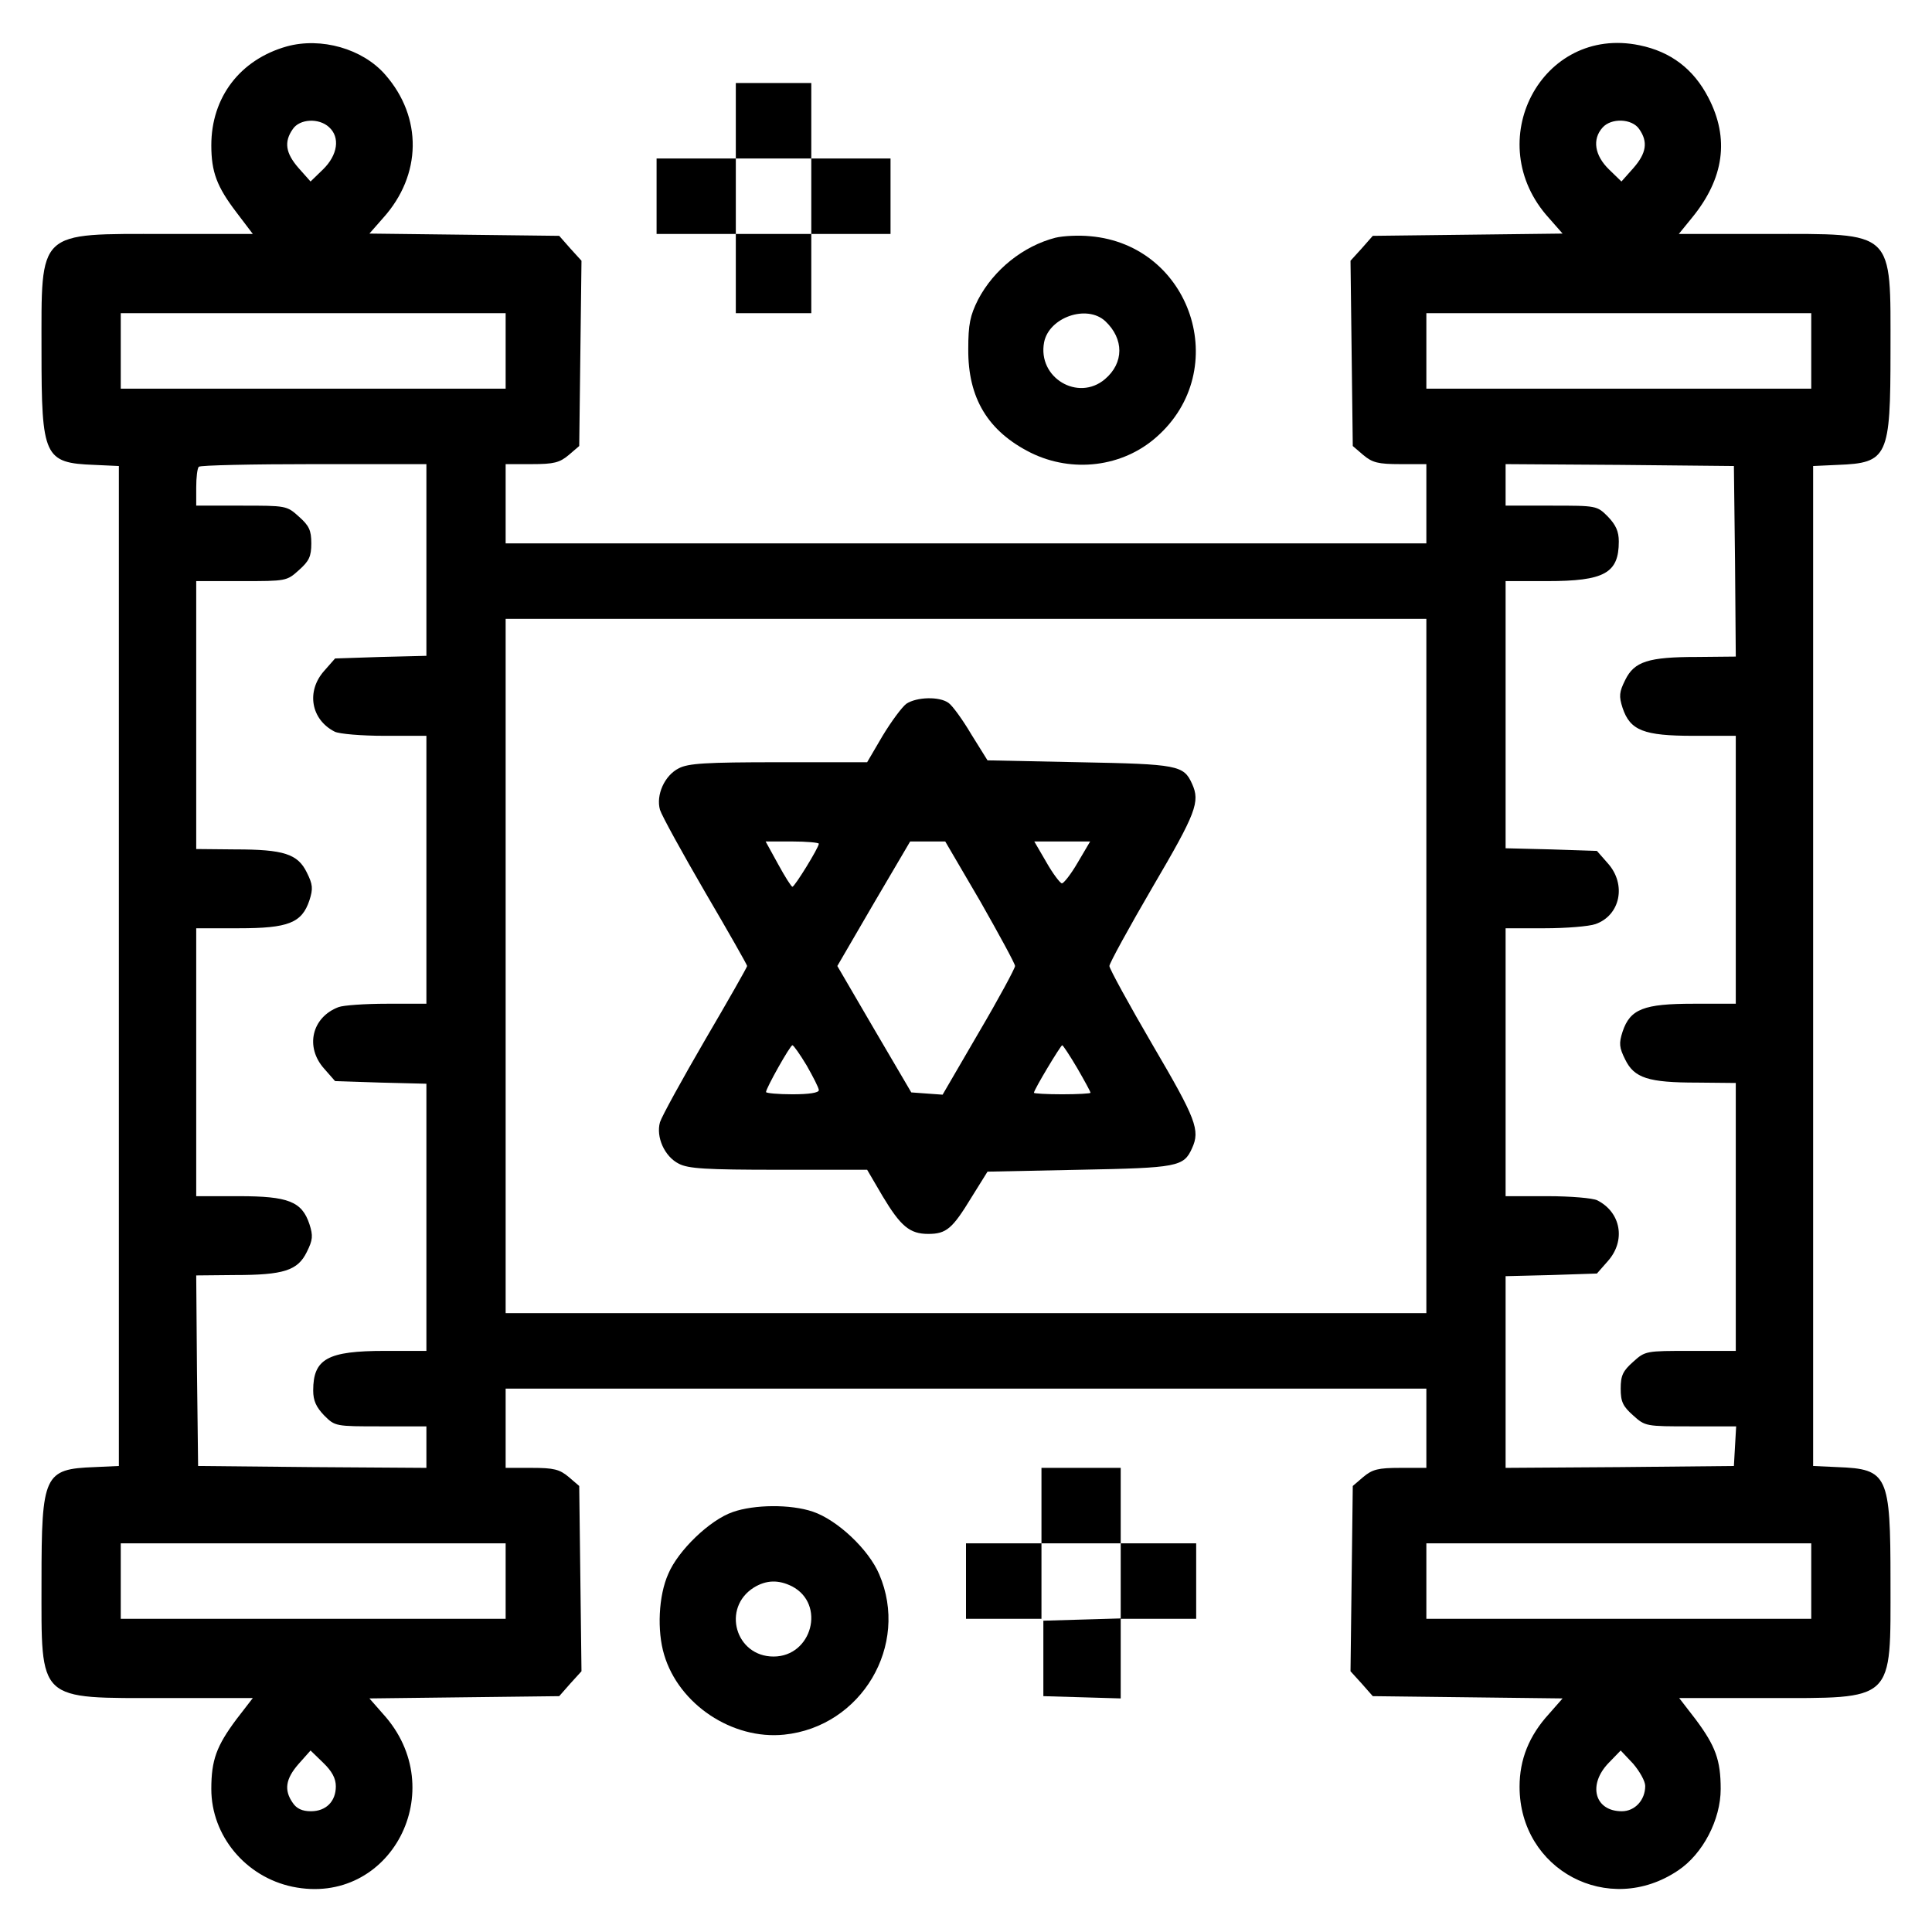 <?xml version="1.0" standalone="no"?>
<!DOCTYPE svg PUBLIC "-//W3C//DTD SVG 20010904//EN"
 "http://www.w3.org/TR/2001/REC-SVG-20010904/DTD/svg10.dtd">
<svg version="1.0" xmlns="http://www.w3.org/2000/svg"
 width="512pt" height="512pt" viewBox="0 0 512 512"
 preserveAspectRatio="xMidYMid meet">

<g transform="translate(0,512) scale(0.1,-0.1)"
fill="#000000" stroke="none">
<path d="M760 4997 c-124 -35 -200 -135 -200 -262 0 -71 15 -110 66 -177 l44
-58 -230 0 c-344 0 -330 13 -330 -311 0 -280 7 -296 140 -301 l65 -3 0 -1325
0 -1325 -65 -3 c-133 -5 -140 -20 -140 -302 0 -323 -14 -310 330 -310 l230 0
-44 -57 c-52 -70 -66 -107 -66 -184 0 -124 91 -233 215 -259 260 -54 423 257
240 458 l-36 41 251 3 252 3 29 33 30 33 -3 246 -3 245 -28 24 c-24 20 -39 24
-98 24 l-69 0 0 105 0 105 1220 0 1220 0 0 -105 0 -105 -69 0 c-59 0 -74 -4
-98 -24 l-28 -24 -3 -245 -3 -246 30 -33 29 -33 252 -3 251 -3 -36 -41 c-53
-58 -78 -121 -78 -193 0 -221 236 -346 420 -222 66 44 113 135 113 216 0 77
-14 114 -66 184 l-44 57 230 0 c344 0 330 -13 330 311 0 280 -7 296 -140 301
l-65 3 0 1325 0 1325 65 3 c133 5 140 21 140 301 0 324 14 311 -330 311 l-231
0 35 43 c85 104 100 210 43 319 -39 75 -99 121 -182 138 -260 54 -423 -257
-240 -458 l36 -41 -251 -3 -252 -3 -29 -33 -30 -33 3 -246 3 -245 28 -24 c24
-20 39 -24 98 -24 l69 0 0 -105 0 -105 -1220 0 -1220 0 0 105 0 105 69 0 c59
0 74 4 98 24 l28 24 3 245 3 246 -30 33 -29 33 -252 3 -251 3 36 41 c103 114
105 267 6 380 -60 69 -170 100 -261 75z m112 -214 c30 -27 23 -74 -16 -112
l-33 -32 -32 36 c-34 39 -39 69 -15 103 18 27 69 30 96 5z m3472 -5 c24 -34
19 -64 -15 -103 l-32 -36 -33 32 c-38 37 -45 80 -17 111 23 26 78 24 97 -4z
m-3004 -588 l0 -100 -510 0 -510 0 0 100 0 100 510 0 510 0 0 -100z m3460 0
l0 -100 -510 0 -510 0 0 100 0 100 510 0 510 0 0 -100z m-3670 -554 l0 -254
-121 -3 -121 -4 -29 -33 c-48 -54 -35 -129 28 -161 12 -6 71 -11 132 -11 l111
0 0 -355 0 -355 -104 0 c-58 0 -116 -4 -129 -9 -71 -27 -89 -106 -38 -163 l29
-33 121 -4 121 -3 0 -354 0 -354 -110 0 c-152 0 -190 -21 -190 -105 0 -27 8
-44 29 -66 29 -29 30 -29 150 -29 l121 0 0 -55 0 -55 -302 2 -303 3 -3 253 -2
252 102 1 c130 0 167 12 191 61 16 32 17 43 7 74 -20 60 -56 74 -187 74 l-113
0 0 355 0 355 113 0 c131 0 167 14 187 74 10 31 9 42 -7 74 -24 49 -61 61
-190 61 l-103 1 0 355 0 355 120 0 c118 0 120 0 152 29 27 24 33 36 33 71 0
35 -6 47 -33 71 -32 29 -34 29 -152 29 l-120 0 0 48 c0 27 3 52 7 55 3 4 141
7 305 7 l298 0 0 -254z m3468 -3 l2 -253 -102 -1 c-130 0 -167 -12 -191 -61
-16 -32 -17 -43 -7 -74 20 -60 56 -74 188 -74 l112 0 0 -355 0 -355 -112 0
c-132 0 -168 -14 -188 -74 -10 -31 -9 -42 7 -74 24 -49 61 -61 191 -61 l102
-1 0 -355 0 -355 -120 0 c-118 0 -120 0 -152 -29 -27 -24 -33 -36 -33 -71 0
-35 6 -47 33 -71 32 -29 34 -29 153 -29 l120 0 -3 -52 -3 -53 -302 -3 -303 -2
0 254 0 254 121 3 121 4 29 33 c48 54 35 129 -28 161 -12 6 -71 11 -132 11
l-111 0 0 355 0 355 104 0 c56 0 117 5 134 11 66 23 83 105 33 161 l-29 33
-121 4 -121 3 0 354 0 354 110 0 c152 0 190 21 190 105 0 27 -8 44 -29 66 -29
29 -30 29 -150 29 l-121 0 0 55 0 55 303 -2 302 -3 3 -252z m-818 -1073 l0
-920 -1220 0 -1220 0 0 920 0 920 1220 0 1220 0 0 -920z m-2440 -1630 l0 -100
-510 0 -510 0 0 100 0 100 510 0 510 0 0 -100z m3460 0 l0 -100 -510 0 -510 0
0 100 0 100 510 0 510 0 0 -100z m-3910 -544 c0 -40 -26 -66 -66 -66 -23 0
-38 7 -48 22 -24 34 -19 64 15 103 l32 36 33 -32 c24 -23 34 -42 34 -63z
m3470 1 c0 -37 -27 -67 -62 -67 -72 0 -91 70 -35 128 l32 33 33 -35 c17 -20
32 -46 32 -59z"/>
<path d="M2402 3255 c-12 -9 -40 -47 -63 -85 l-41 -70 -235 0 c-193 0 -239 -3
-264 -16 -38 -19 -61 -71 -50 -110 5 -16 59 -114 120 -219 61 -104 111 -192
111 -195 0 -3 -50 -91 -111 -195 -61 -105 -115 -203 -120 -219 -11 -39 12 -91
50 -110 25 -13 71 -16 264 -16 l235 0 41 -70 c48 -80 72 -100 121 -100 48 0
64 14 114 96 l43 69 244 5 c260 5 276 8 298 57 22 48 11 77 -104 273 -63 108
-115 203 -115 210 0 7 52 102 115 210 115 196 126 225 104 273 -22 49 -38 52
-298 57 l-244 5 -43 69 c-23 39 -50 76 -60 83 -24 18 -85 16 -112 -2z m-232
-371 c0 -10 -64 -114 -70 -114 -3 0 -20 27 -38 60 l-33 60 70 0 c39 0 71 -3
71 -6z m428 -153 c50 -88 92 -165 92 -171 0 -6 -43 -86 -96 -176 l-96 -165
-42 3 -41 3 -98 167 -98 168 96 165 97 165 46 0 47 0 93 -159z m258 103 c-18
-31 -37 -55 -42 -55 -5 1 -24 26 -41 56 l-32 55 74 0 74 0 -33 -56z m-718
-538 c17 -30 32 -59 32 -65 0 -7 -26 -11 -70 -11 -38 0 -70 3 -70 6 0 10 64
124 70 124 3 0 20 -24 38 -54z m717 -7 c19 -33 35 -62 35 -65 0 -2 -34 -4 -75
-4 -41 0 -75 2 -75 4 0 8 71 126 75 126 2 0 20 -27 40 -61z"/>
<path d="M1950 4800 l0 -100 -105 0 -105 0 0 -100 0 -100 105 0 105 0 0 -105
0 -105 100 0 100 0 0 105 0 105 105 0 105 0 0 100 0 100 -105 0 -105 0 0 100
0 100 -100 0 -100 0 0 -100z m200 -200 l0 -100 -100 0 -100 0 0 100 0 100 100
0 100 0 0 -100z"/>
<path d="M2797 4490 c-85 -22 -163 -84 -205 -164 -21 -42 -26 -65 -26 -131 -1
-130 52 -218 166 -275 110 -54 243 -38 333 42 202 178 92 509 -176 532 -30 3
-71 1 -92 -4z m132 -221 c50 -47 50 -111 -1 -154 -71 -60 -179 4 -161 98 13
66 113 101 162 56z"/>
<path d="M2760 1130 l0 -100 -100 0 -100 0 0 -100 0 -100 100 0 100 0 0 100 0
100 105 0 105 0 0 -100 0 -99 -102 -3 -103 -3 0 -100 0 -100 103 -3 102 -3 0
106 0 105 100 0 100 0 0 100 0 100 -100 0 -100 0 0 100 0 100 -105 0 -105 0 0
-100z"/>
<path d="M1942 1113 c-61 -21 -145 -102 -171 -164 -26 -58 -30 -151 -11 -214
39 -132 181 -226 318 -212 205 21 333 237 252 425 -28 66 -111 144 -176 166
-59 20 -155 19 -212 -1z m157 -197 c90 -47 53 -186 -49 -186 -101 0 -138 129
-52 183 33 20 65 21 101 3z"/>
</g>
</svg>
